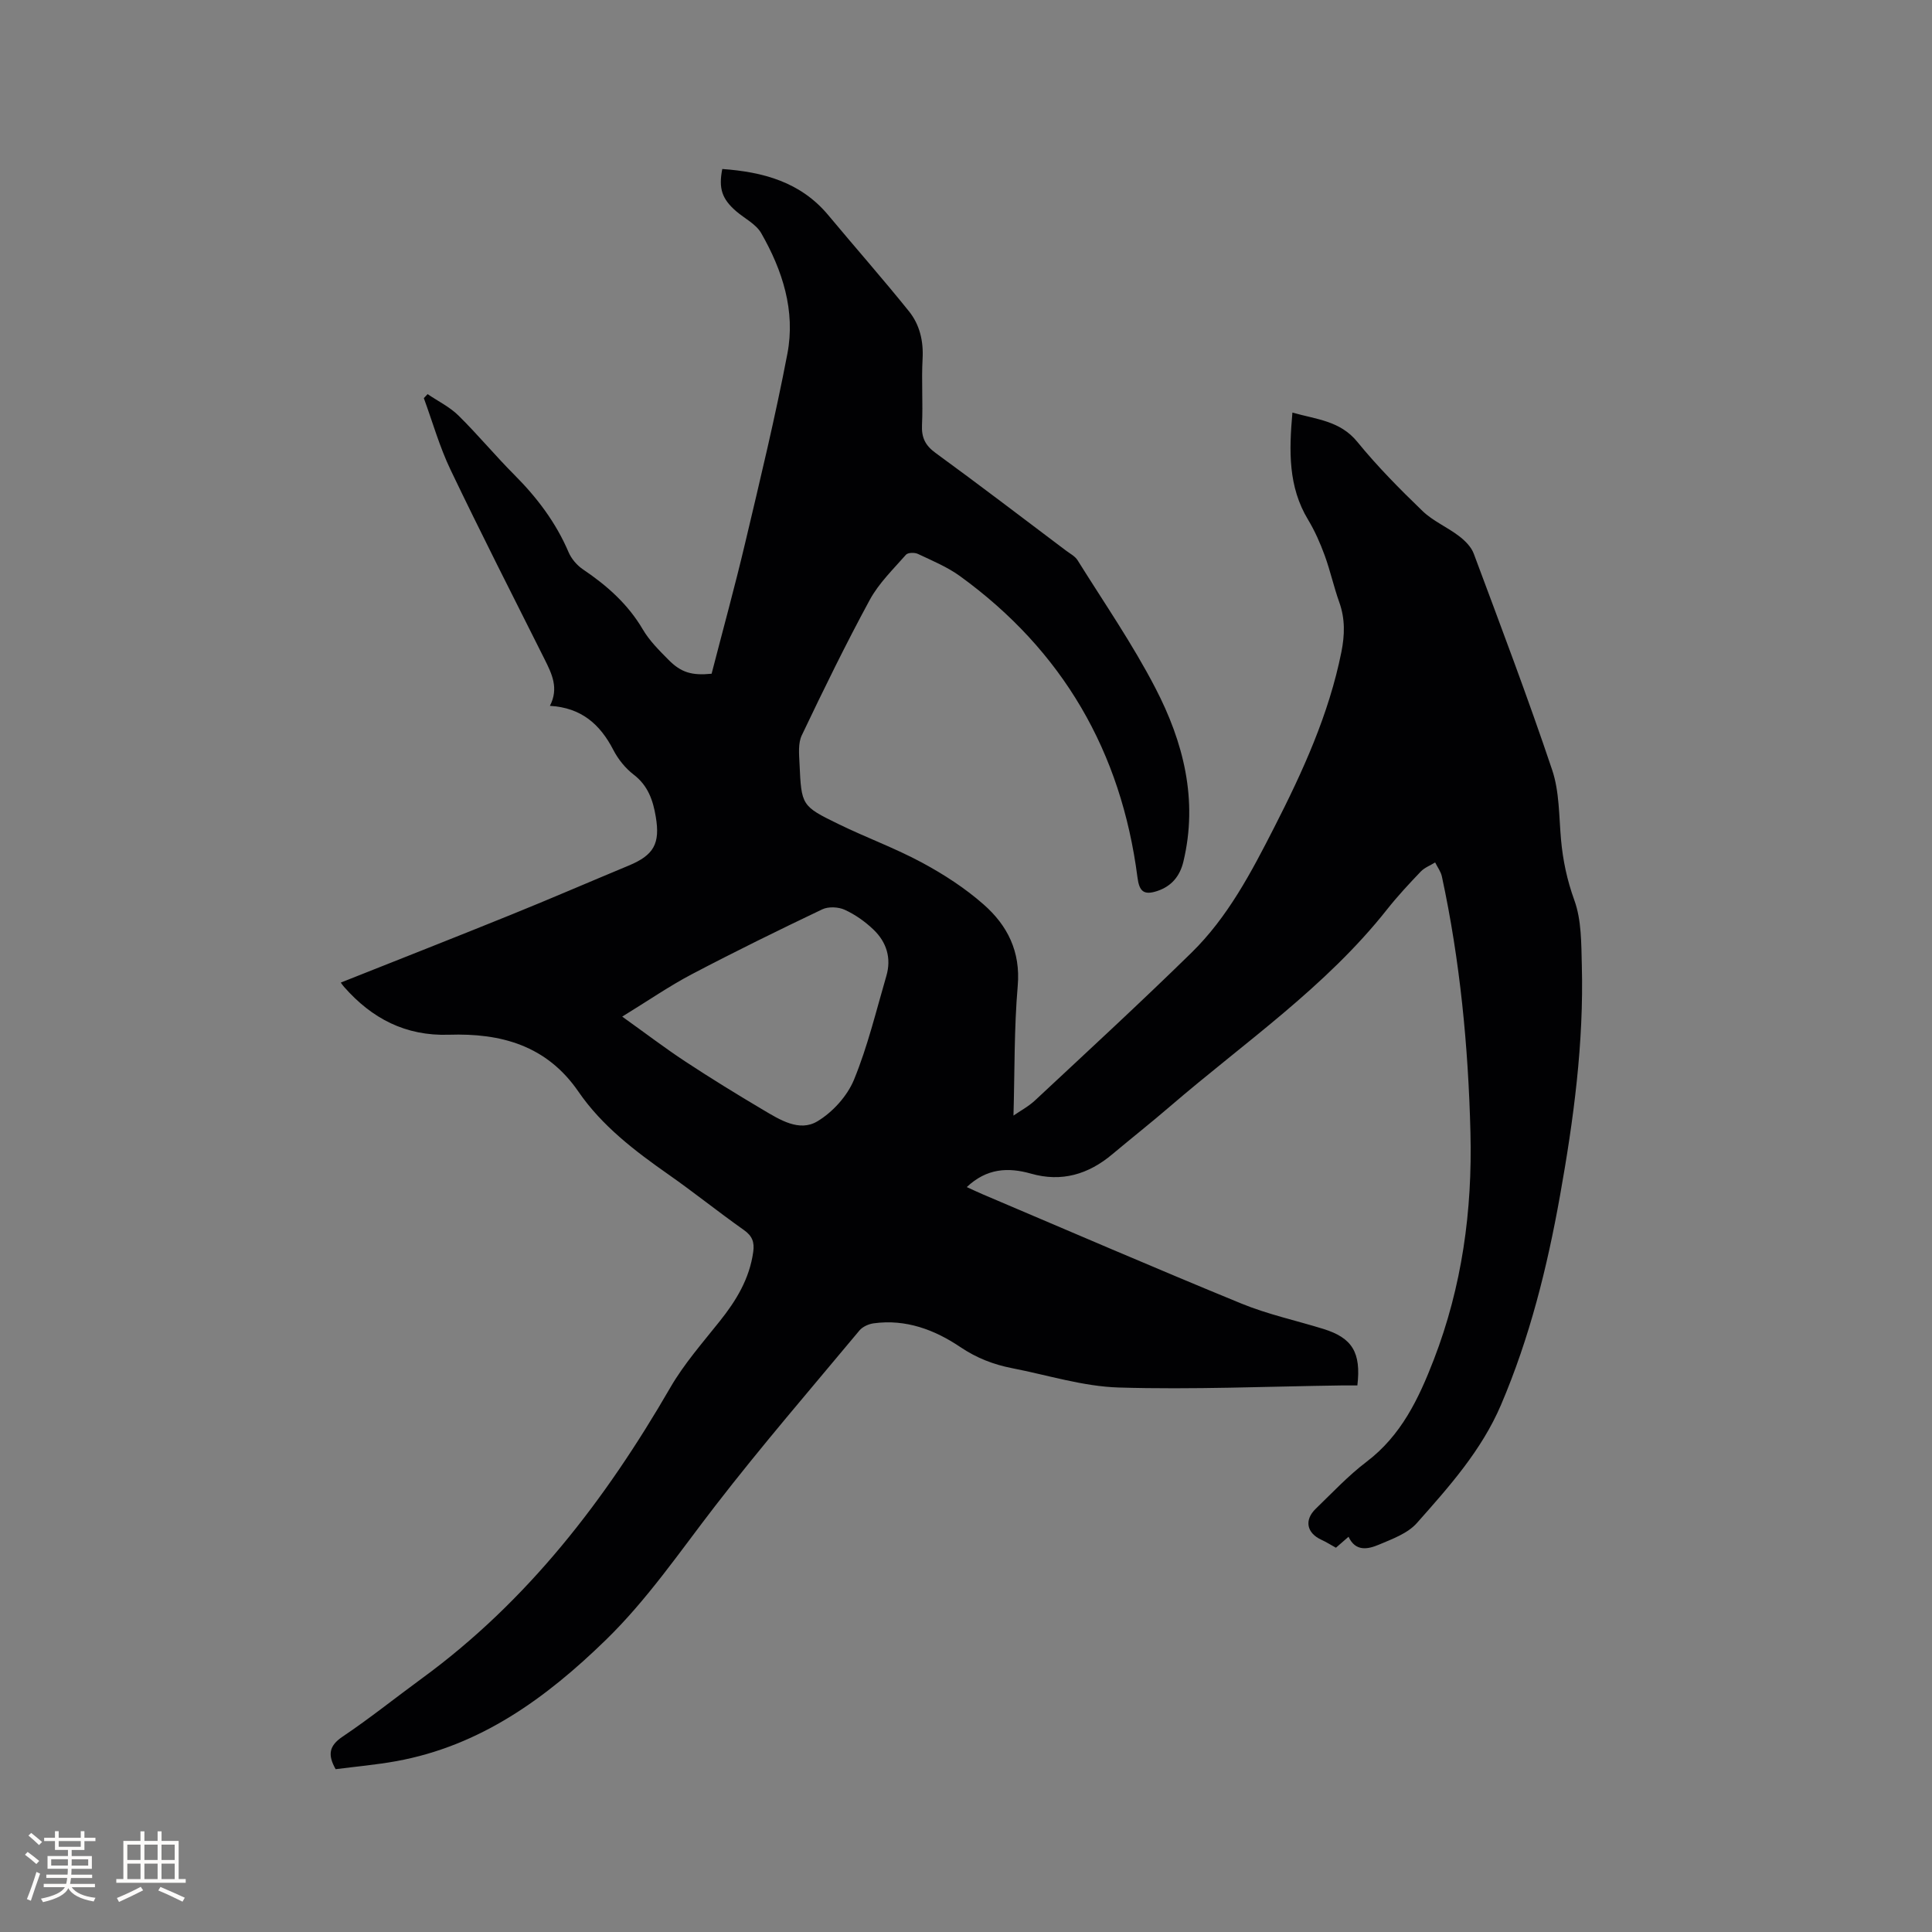 <svg enable-background="new 0 0 400 400" viewBox="0 0 400 400" xmlns="http://www.w3.org/2000/svg"><rect x="0" y="0" width="400" height="400" fill="#808080" stroke="none"/><path d="m70.56 203.43c11.89-4.73 23.6-9.32 35.26-14.05 8.13-3.29 16.19-6.78 24.3-10.15 5.26-2.18 6.59-4.56 5.65-10.14-.57-3.41-1.61-6.44-4.57-8.71-1.72-1.32-3.22-3.18-4.22-5.12-2.73-5.29-6.61-8.75-13.13-9.12 1.89-3.65.41-6.63-1.11-9.67-6.55-13.06-13.18-26.08-19.48-39.25-2.26-4.73-3.7-9.85-5.51-14.79.26-.28.52-.56.78-.83 2.15 1.46 4.58 2.64 6.4 4.44 4 3.94 7.59 8.29 11.56 12.27 4.69 4.7 8.6 9.86 11.22 16 .58 1.37 1.73 2.72 2.97 3.56 4.97 3.35 9.32 7.19 12.41 12.45 1.37 2.34 3.39 4.34 5.32 6.29 2.62 2.65 4.84 3.28 8.92 2.88 2.32-9 4.82-18.06 6.98-27.21 3.07-12.98 6.21-25.96 8.71-39.05 1.7-8.88-1.01-17.26-5.42-24.96-1.08-1.88-3.43-3.03-5.18-4.53-2.96-2.56-3.67-4.73-2.88-8.75 8.44.6 16.21 2.68 21.94 9.55 5.55 6.66 11.29 13.17 16.72 19.92 2.22 2.77 3.02 6.16 2.81 9.85-.25 4.55.1 9.12-.12 13.67-.12 2.6.66 4.23 2.8 5.79 9.08 6.62 18.01 13.44 26.98 20.2.84.64 1.9 1.17 2.43 2.02 5.47 8.77 11.37 17.31 16.11 26.46 5.8 11.18 8.87 23.14 5.8 35.93-.73 3.06-2.49 5.12-5.4 6.09-2.8.93-3.74.09-4.11-2.82-3.36-26.03-15.47-46.96-36.77-62.39-2.63-1.9-5.73-3.18-8.69-4.58-.68-.32-2.07-.29-2.47.17-2.63 3-5.6 5.87-7.48 9.32-4.99 9.2-9.59 18.62-14.09 28.07-.79 1.65-.56 3.89-.47 5.85.4 8.68.39 8.78 8.1 12.54 5.7 2.78 11.71 4.97 17.29 7.98 4.51 2.43 8.92 5.29 12.75 8.67 4.9 4.31 7.65 9.72 7.04 16.81-.76 8.82-.62 17.72-.88 26.88 1.36-.95 3.1-1.87 4.48-3.16 10.85-10.13 21.78-20.19 32.38-30.57 7.51-7.35 12.37-16.63 17.1-25.89 5.93-11.61 11.34-23.44 13.93-36.36.7-3.51.79-6.86-.43-10.28-1.14-3.18-1.86-6.52-3.02-9.7-.93-2.54-2.04-5.07-3.43-7.38-4.16-6.87-3.96-14.26-3.26-22.21 5 1.42 9.87 1.69 13.43 6.05 4.14 5.08 8.79 9.78 13.52 14.34 2.16 2.08 5.11 3.32 7.53 5.17 1.25.95 2.55 2.24 3.07 3.66 5.54 14.86 11.17 29.7 16.22 44.74 1.52 4.51 1.41 9.59 1.84 14.43.39 4.32 1.25 8.4 2.76 12.57 1.5 4.14 1.43 8.95 1.55 13.48.43 16.07-1.7 31.93-4.52 47.71-2.65 14.83-6.27 29.38-12.22 43.31-4.04 9.45-10.77 16.96-17.42 24.46-1.91 2.15-5.1 3.3-7.89 4.48-2.22.93-4.79 1.49-6.25-1.65-.97.84-1.75 1.53-2.61 2.27-1.04-.57-2.01-1.19-3.04-1.66-3.02-1.4-3.56-4.07-1.14-6.41 3.43-3.31 6.72-6.84 10.5-9.71 7.21-5.46 10.82-13.09 13.94-21.15 5.85-15.15 8-30.86 7.59-47.05-.45-17.85-2.15-35.53-5.91-52.98-.22-1.03-.92-1.95-1.4-2.92-1 .62-2.18 1.06-2.97 1.88-2.42 2.53-4.81 5.1-6.98 7.84-12.7 16.08-29.56 27.56-44.88 40.74-3.94 3.39-8.02 6.61-12 9.95-4.95 4.16-10.48 5.83-16.84 4.02-4.75-1.35-9.17-1.12-13.3 2.78 1.3.59 2.31 1.08 3.33 1.51 17.83 7.57 35.61 15.26 53.53 22.61 5.46 2.24 11.31 3.5 16.97 5.25 5.96 1.85 7.84 4.85 7.04 11.7-1.05 0-2.17-.01-3.29 0-15.37.21-30.75.89-46.1.43-7.39-.22-14.73-2.57-22.08-4-3.84-.75-7.34-2.09-10.71-4.36-5.32-3.59-11.31-5.85-17.97-4.93-1.04.14-2.29.7-2.94 1.48-10.04 12.05-20.3 23.93-29.88 36.34-7.32 9.47-14.04 19.38-22.68 27.78-12.36 12.02-25.91 21.88-43.33 25.05-4.15.75-8.37 1.12-12.56 1.66-1.66-2.94-1.41-4.82 1.44-6.74 5.63-3.78 10.93-8.04 16.4-12.04 21.91-16.01 37.99-36.95 51.44-60.21 2.84-4.91 6.67-9.27 10.23-13.74 3.43-4.29 6.18-8.81 6.95-14.38.28-2.02-.21-3.3-1.94-4.52-5.28-3.73-10.32-7.79-15.62-11.5-6.98-4.89-13.77-10.07-18.62-17.13-6.6-9.62-16.09-12.15-26.81-11.8-9 .3-15.97-3.36-21.73-9.91-.28-.3-.5-.65-.67-.89zm58.26 7.05c4.89 3.49 8.88 6.54 13.06 9.29 5.29 3.48 10.68 6.8 16.12 10.02 3.46 2.05 7.48 4.6 11.21 2.38 3.17-1.89 6.2-5.23 7.6-8.63 2.84-6.91 4.59-14.27 6.7-21.48 1.08-3.69.04-7.01-2.66-9.59-1.73-1.66-3.79-3.12-5.96-4.11-1.31-.6-3.37-.7-4.65-.09-9.07 4.32-18.09 8.75-26.98 13.42-4.63 2.43-8.97 5.43-14.44 8.79z" fill="#010103"/><g fill="#fcfbfa"><path d="m5.17 384 .55-.58c.85.61 1.65 1.24 2.4 1.87l-.59.64c-.83-.73-1.62-1.38-2.36-1.93m1.22 9.53-.82-.34c.71-1.76 1.37-3.64 1.98-5.63.24.13.5.25.76.36-.6 1.67-1.24 3.54-1.92 5.61m-.5-13.5.57-.54c.56.44 1.31 1.06 2.26 1.87l-.64.64c-.68-.66-1.41-1.32-2.19-1.97m3.25.46h2.24v-1.36h.77v1.36h4.57v-1.36h.76v1.36h2.28v.69h-2.28v1.84h-2.64v1.26h4.18v2.64h-4.21c0 .45-.02.86-.05 1.21h4.32v.69h-4.38c-.04.34-.1.75-.19 1.22h5.15v.69h-4.82c.87 1.19 2.51 1.92 4.93 2.19-.17.31-.3.57-.37.76-2.77-.49-4.52-1.41-5.26-2.76-.56 1.26-2.3 2.23-5.24 2.9-.12-.24-.26-.48-.43-.72 2.73-.55 4.38-1.34 4.96-2.38h-4.38v-.69h4.65c.1-.38.17-.79.21-1.22h-4.32v-.69h4.4c.03-.34.05-.75.05-1.21h-4.2v-2.64h4.23v-1.26h-2.69v-1.84h-2.24zm1.46 4.46v1.29h3.45c.01-.4.02-.57.01-.53v-.32-.45h-3.46zm1.55-2.59h4.57v-1.19h-4.57zm6.11 2.59h-3.42v.77c-.01.19-.01.37-.02.53h3.44z"/><path d="m32.63 379.16h.82v1.98h3.54v7.89h1.46v.78h-14.37v-.78h1.46v-7.89h3.54v-1.98h.82v1.98h2.73zm-3.49 11.48.5.73c-1.61.82-3.28 1.63-5 2.41-.13-.27-.28-.55-.44-.82 1.75-.72 3.4-1.49 4.94-2.32m-2.78-5.55h2.73v-3.18h-2.73zm0 3.95h2.73v-3.2h-2.73zm3.54-3.95h2.73v-3.18h-2.73zm0 3.95h2.73v-3.2h-2.73zm7.89 4.68c-1.84-.92-3.51-1.7-5.02-2.32l.45-.73c1.89.8 3.57 1.55 5.04 2.23zm-1.62-11.81h-2.73v3.18h2.73zm-2.73 7.13h2.73v-3.2h-2.73z"/></g></svg>